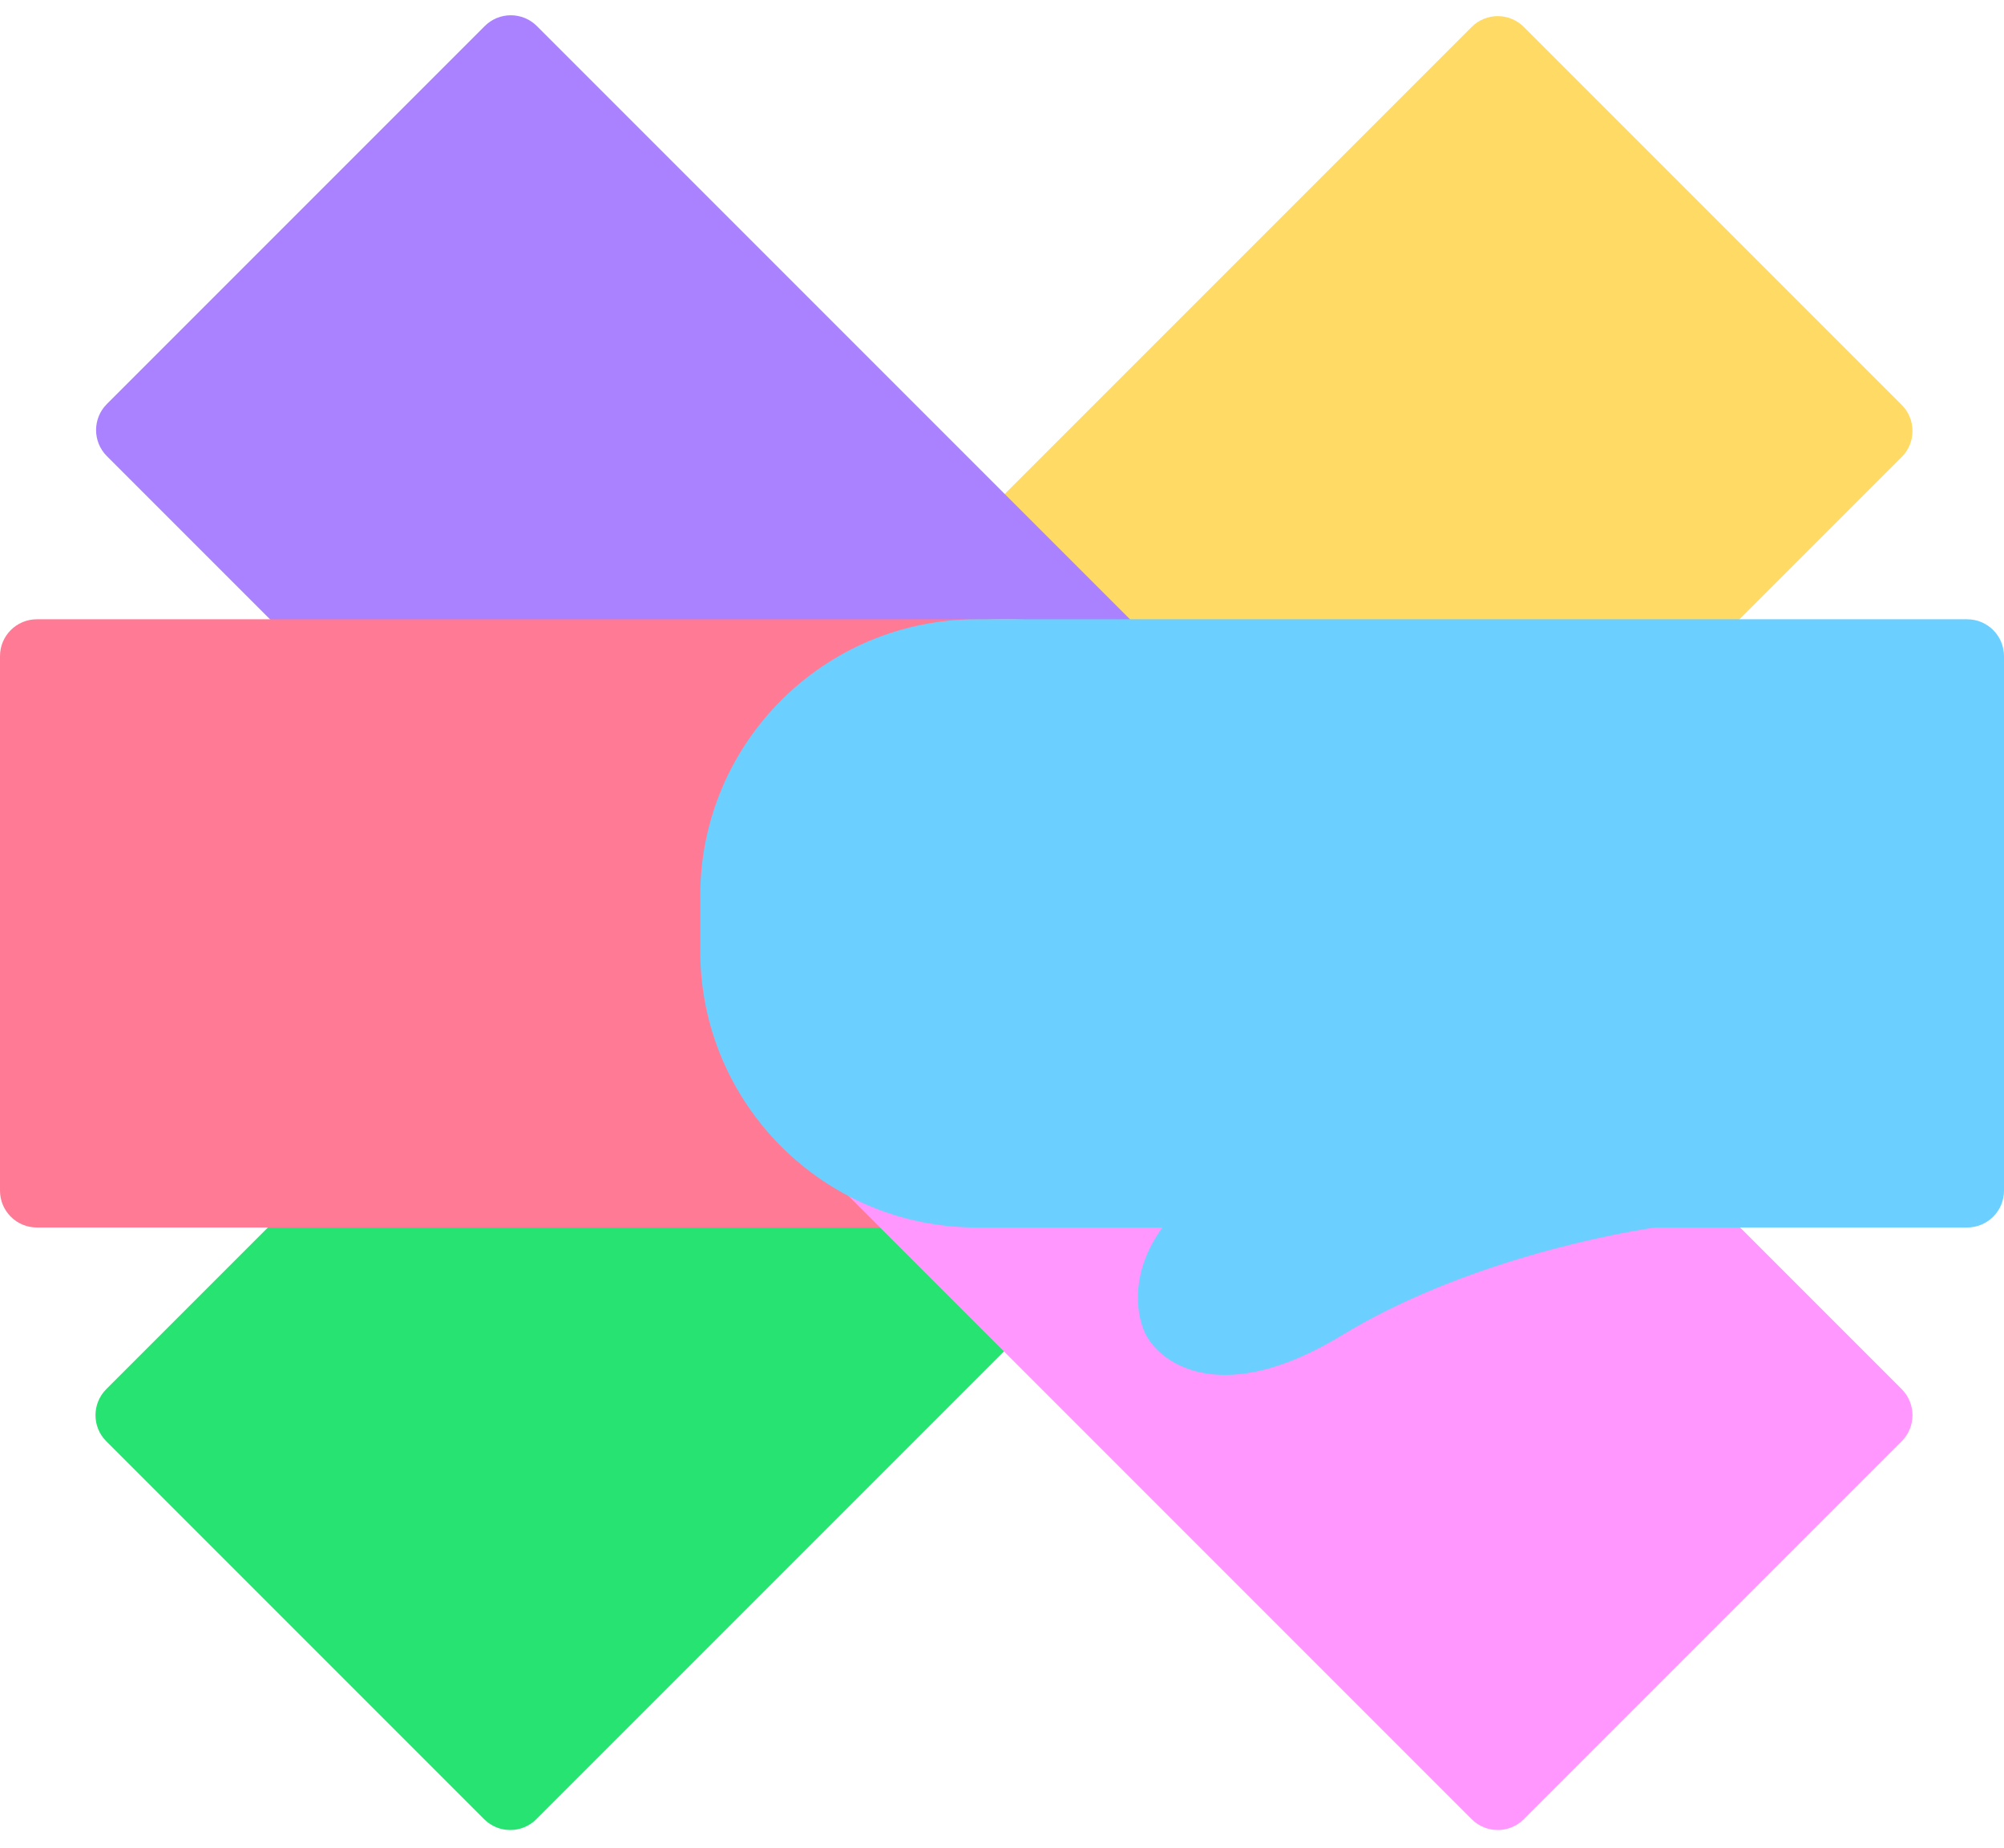 <svg width="435" height="401" viewBox="0 0 435 401" fill="none" xmlns="http://www.w3.org/2000/svg">
<path d="M265.007 246.97C239.232 272.744 197.443 272.744 171.669 246.97V246.97C145.894 221.195 145.894 179.406 171.669 153.632L319.454 5.846C322.578 2.722 327.644 2.722 330.768 5.846L412.792 87.871C415.916 90.995 415.916 96.06 412.792 99.184L265.007 246.97Z" fill="#FFDA64"/>
<path d="M170.983 246.78C196.758 272.555 238.547 272.555 264.321 246.78V246.78C290.096 221.006 290.096 179.217 264.321 153.442L116.536 5.657C113.412 2.533 108.347 2.533 105.222 5.657L23.198 87.681C20.074 90.805 20.074 95.871 23.198 98.995L170.983 246.78Z" fill="#AA82FF"/>
<path d="M170.856 153.699C196.631 127.924 238.42 127.924 264.194 153.699V153.699C289.969 179.474 289.969 221.262 264.194 247.037L116.409 394.822C113.285 397.947 108.22 397.947 105.095 394.822L23.071 312.798C19.947 309.674 19.947 304.608 23.071 301.484L170.856 153.699Z" fill="#27E372"/>
<path d="M217 134.402C253.451 134.402 283 163.952 283 200.402V200.402C283 236.853 253.451 266.402 217 266.402L8 266.402C3.582 266.402 -5.61334e-06 262.821 -5.42021e-06 258.402L-3.49691e-07 142.402C-1.56562e-07 137.984 3.582 134.402 8 134.402L217 134.402Z" fill="#FF7A95"/>
<path d="M265.007 153.699C239.232 127.924 197.443 127.924 171.669 153.699V153.699C145.894 179.474 145.894 221.262 171.669 247.037L319.454 394.822C322.578 397.947 327.644 397.947 330.768 394.822L412.792 312.798C415.916 309.674 415.916 304.608 412.792 301.484L265.007 153.699Z" fill="#FF97FF"/>
<path d="M252.788 265.789C260.788 255.389 276.788 244.122 283.788 239.789L363.788 239.789L363.788 265.789C350.288 267.289 316.888 274.189 291.288 289.789C265.688 305.389 252.288 296.289 248.788 289.789C246.788 286.122 244.788 276.189 252.788 265.789Z" fill="#6BCFFF"/>
<path d="M212 266.402C178.863 266.402 152 239.539 152 206.402L152 194.402C152 161.265 178.863 134.402 212 134.402L427 134.402C431.418 134.402 435 137.984 435 142.402L435 258.402C435 262.821 431.418 266.402 427 266.402L212 266.402Z" fill="#6BCFFF"/>
</svg>
